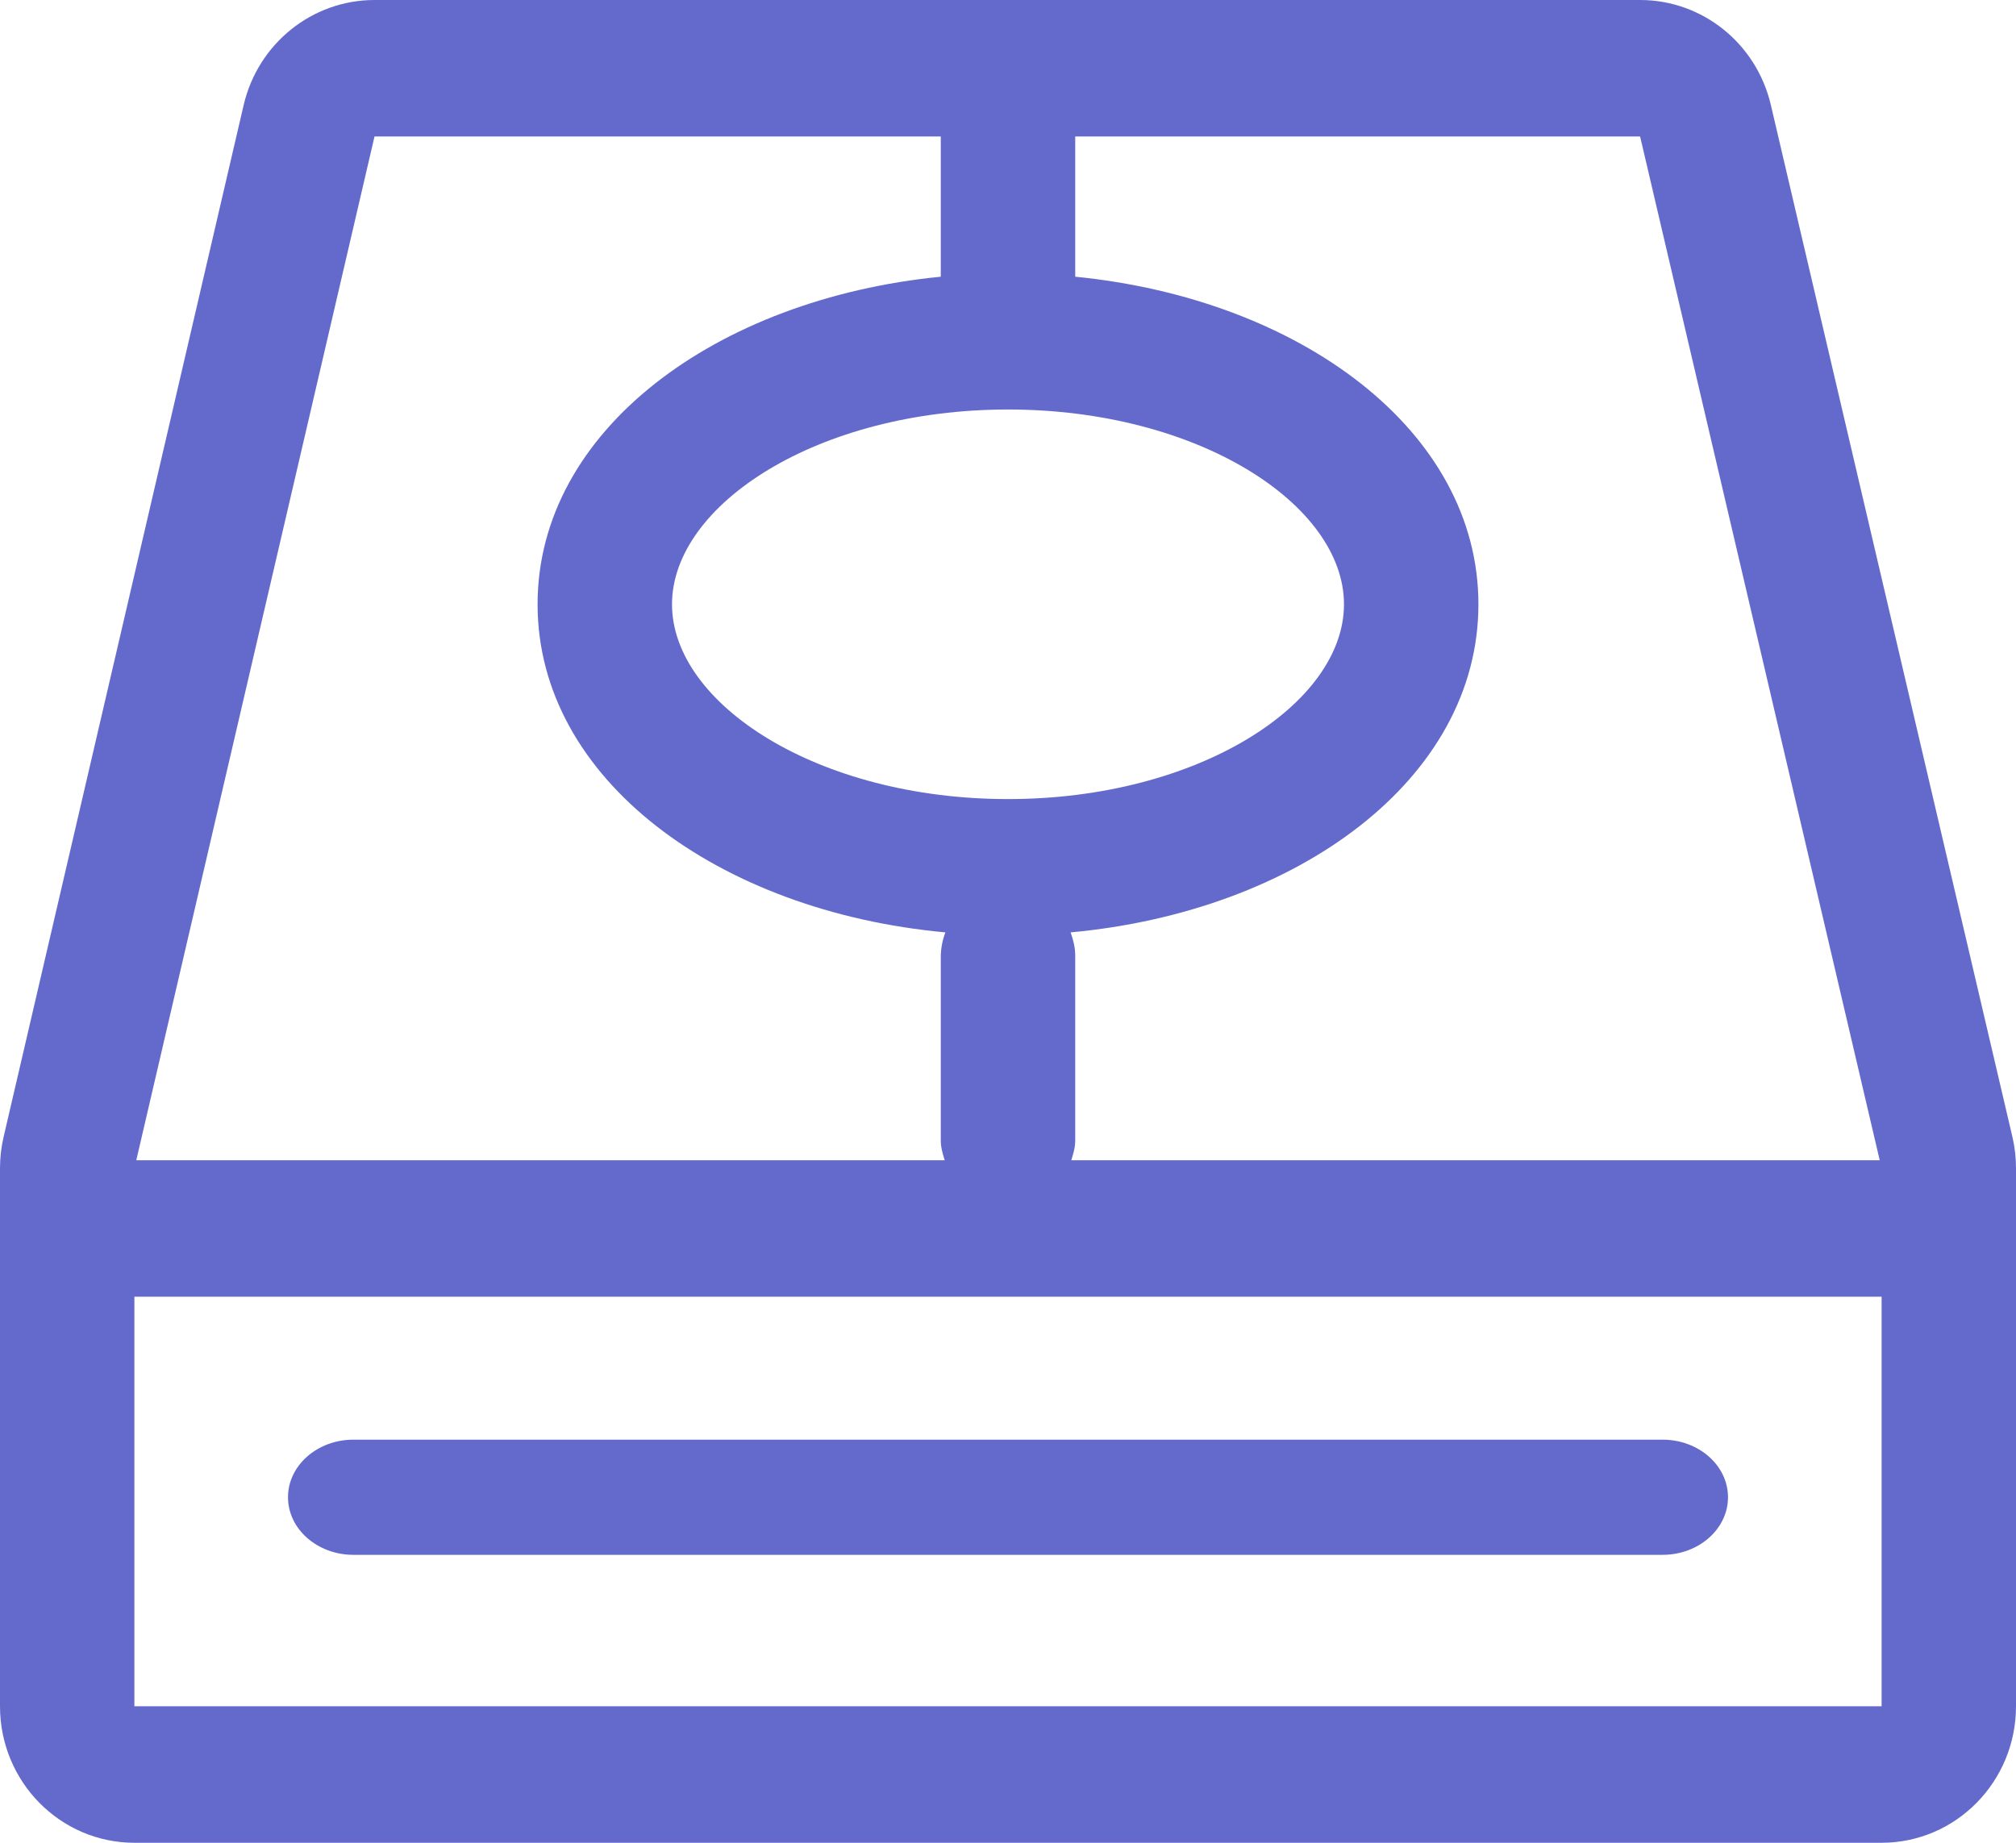 <?xml version="1.0" encoding="UTF-8"?>
<svg width="35px" height="32px" viewBox="0 0 35 32" version="1.1" xmlns="http://www.w3.org/2000/svg" xmlns:xlink="http://www.w3.org/1999/xlink">
    <!-- Generator: Sketch 53.2 (72643) - https://sketchapp.com -->
    <title>yingjian (1)</title>
    <desc>Created with Sketch.</desc>
    <g id="Page-1" stroke="none" stroke-width="1" fill="none" fill-rule="evenodd">
        <g id="初始页面" transform="translate(-162, -425)" fill="#636ACC">
            <g id="yingjian-(1)" transform="translate(162, 425)">
                <path d="M6.136,27 L28.864,27 C29.491,27 30,26.552 30,26 C30,25.448 29.491,25 28.864,25 L6.136,25 C5.509,25 5,25.448 5,26 C5,26.552 5.509,27 6.136,27 Z" id="Fill-1"></path>
                <path d="M34.937,19.739 L30.744,1.823 C30.494,0.754 29.555,0 28.474,0 L6.502,0 C5.42,0 4.48,0.755 4.23,1.825 L0.063,19.741 C0.021,19.92 0,20.103 0,20.287 L0,29.63 C0,30.939 1.045,32 2.333,32 L32.667,32 C33.955,32 35,30.939 35,29.63 L35,20.287 C35,20.102 34.979,19.918 34.937,19.739 Z M28.474,2.37 L32.634,20.148 L18.599,20.148 C18.632,20.039 18.667,19.929 18.667,19.809 L18.667,16.593 C18.667,16.45 18.632,16.318 18.587,16.191 C22.524,15.828 25.667,13.532 25.667,10.494 C25.667,7.475 22.566,5.191 18.667,4.805 L18.667,2.37 L28.474,2.37 Z M17.5,7.111 C20.802,7.111 23.333,8.763 23.333,10.494 C23.333,12.224 20.802,13.876 17.5,13.876 C14.198,13.876 11.667,12.224 11.667,10.494 C11.667,8.763 14.198,7.111 17.5,7.111 Z M6.502,2.37 L16.333,2.37 L16.333,4.805 C12.434,5.19 9.333,7.475 9.333,10.494 C9.333,13.532 12.476,15.829 16.413,16.191 C16.364,16.319 16.337,16.455 16.333,16.593 L16.333,19.809 C16.333,19.929 16.368,20.039 16.401,20.148 L2.366,20.148 L6.502,2.37 Z M2.333,29.63 L32.667,29.63 L32.667,22.518 L2.333,22.518 L2.333,29.63 Z" id="Fill-2"></path>
            </g>
        </g>
    </g>
</svg>